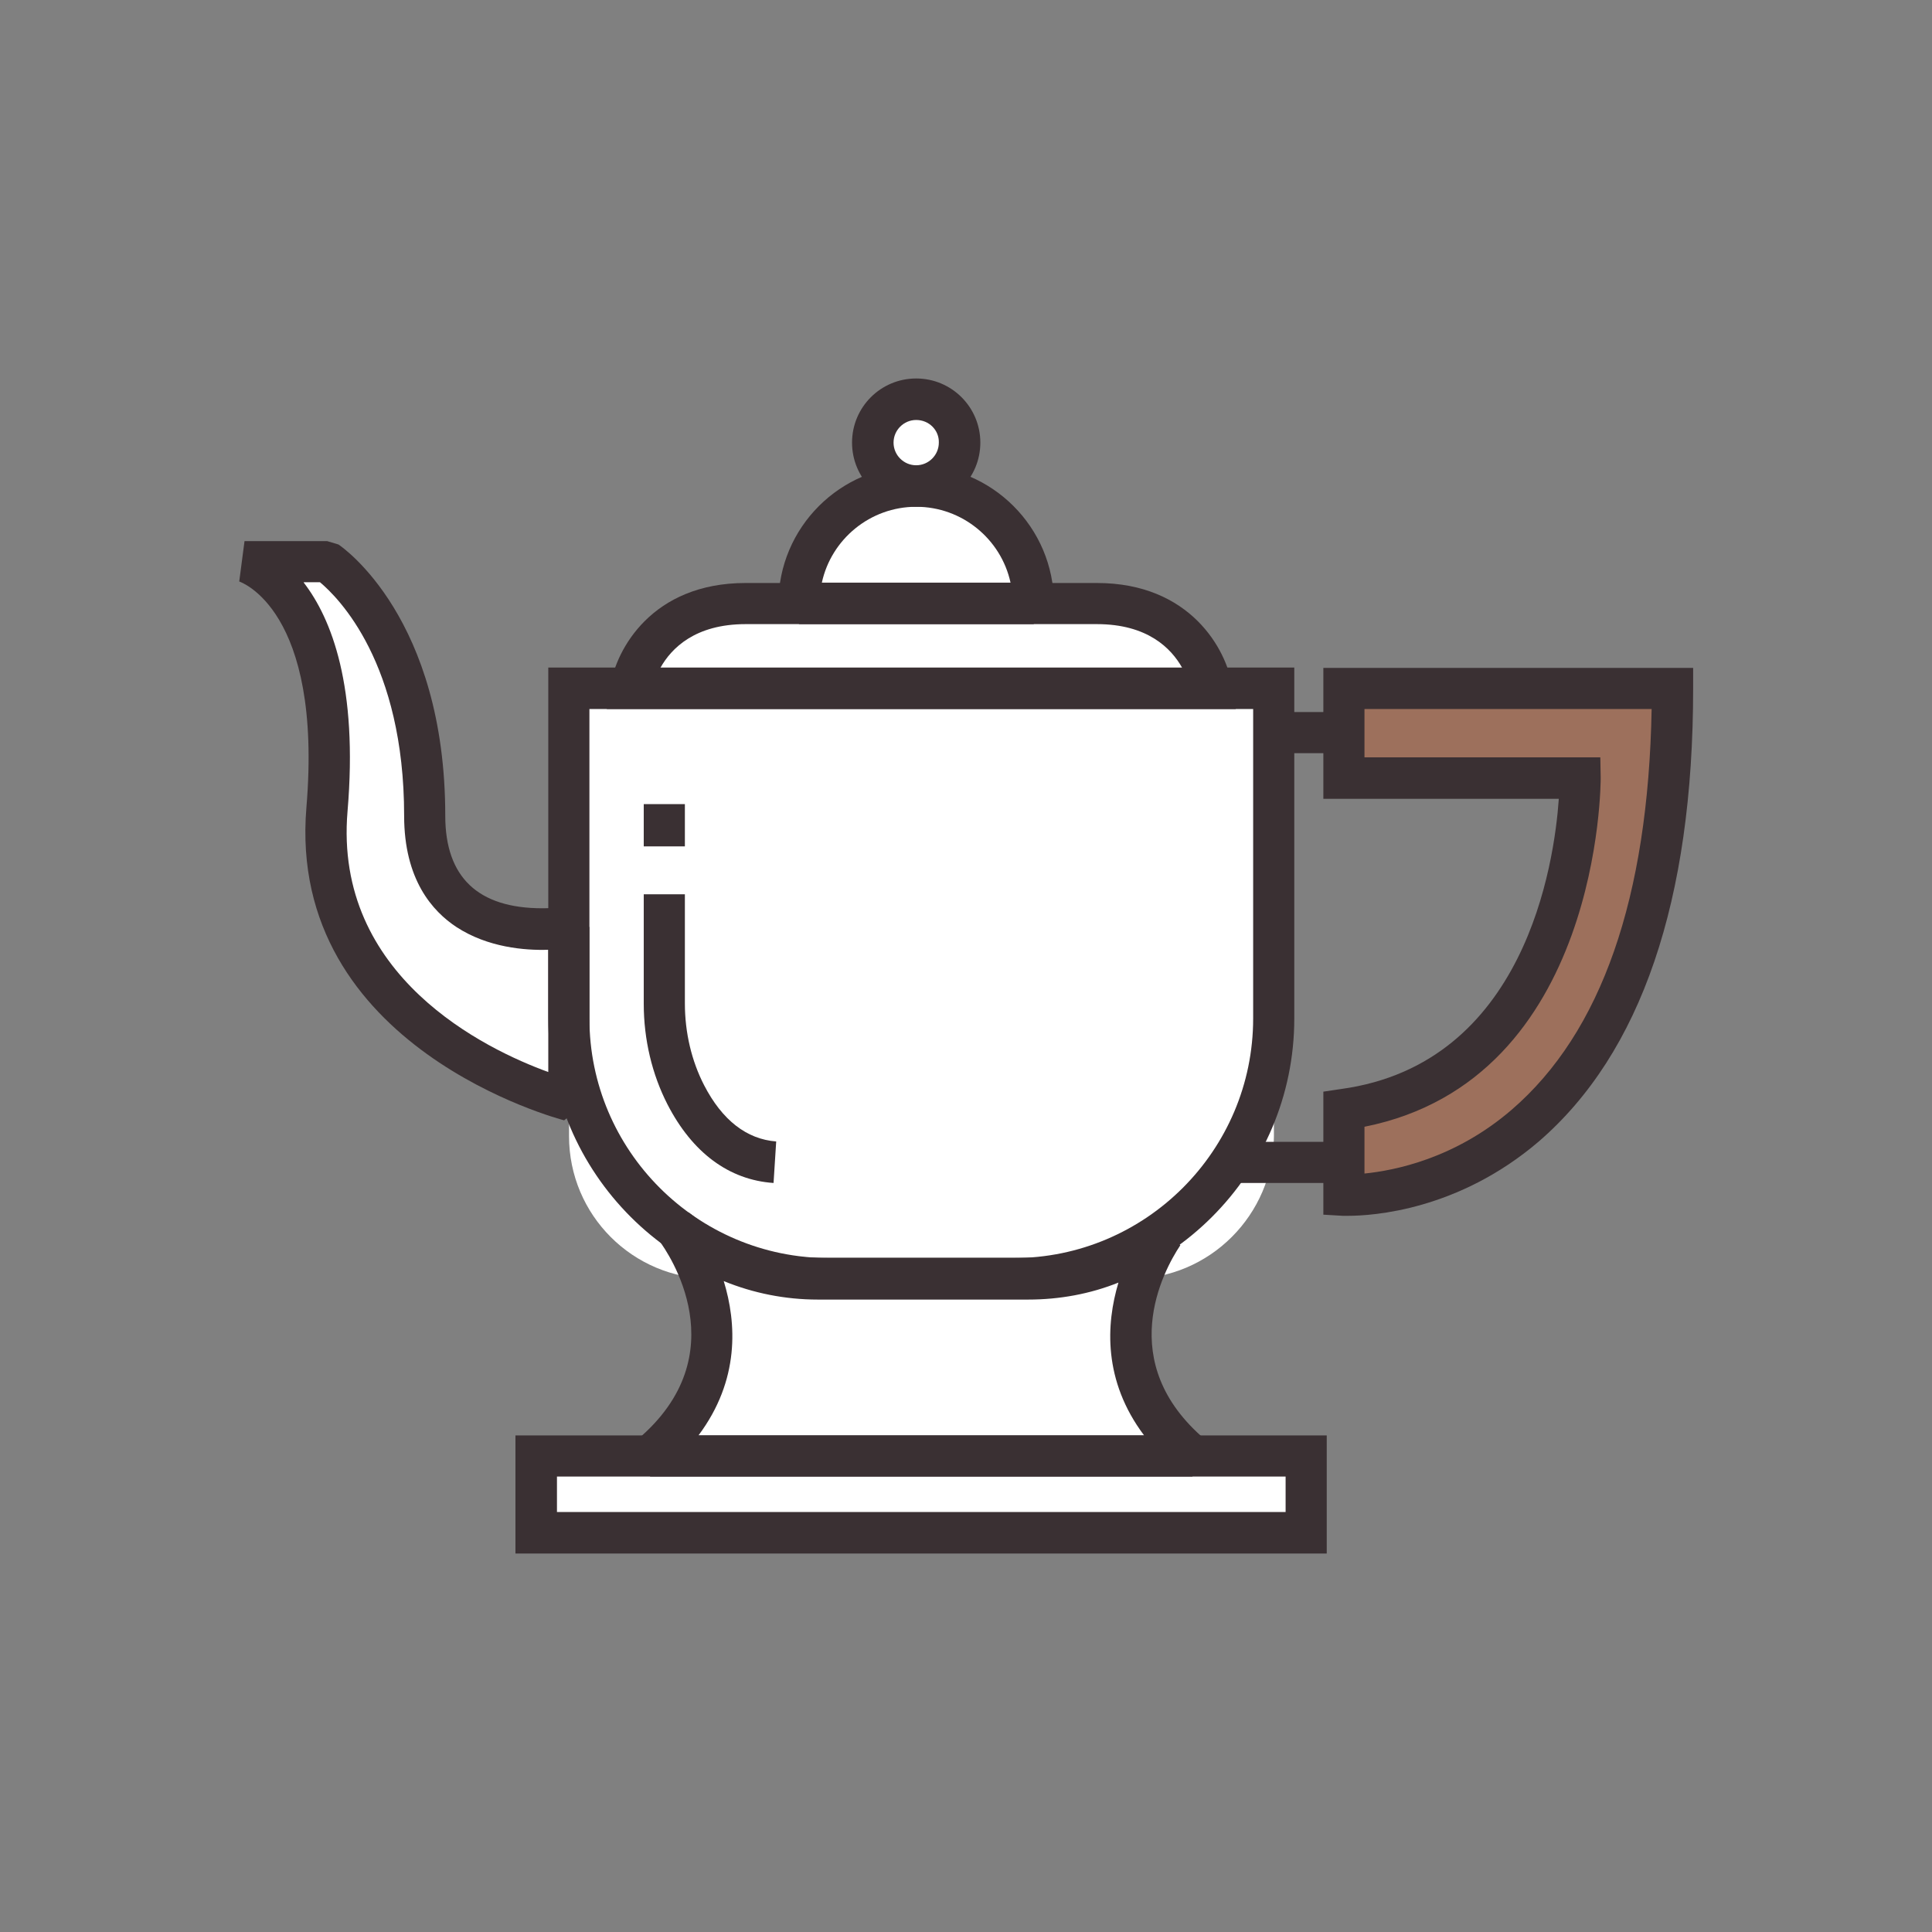 <?xml version="1.0" encoding="utf-8"?>
<!-- Generator: Adobe Illustrator 18.0.0, SVG Export Plug-In . SVG Version: 6.00 Build 0)  -->
<!DOCTYPE svg PUBLIC "-//W3C//DTD SVG 1.1//EN" "http://www.w3.org/Graphics/SVG/1.1/DTD/svg11.dtd">
<svg version="1.1" id="Layer_1" xmlns="http://www.w3.org/2000/svg" xmlns:xlink="http://www.w3.org/1999/xlink" x="0px" y="0px"
	 width="512px" height="512px" viewBox="0 0 512 512" enable-background="new 0 0 512 512" xml:space="preserve">
<rect x="0" y="0" width="512" height="512" fill="#808080" stroke="none"/>
<g>
	<g>
		<path fill="#9D705C" d="M356.1,182.4v23.7h62.6c0,0,0.9,79-62.6,87.8v22.7c0,0,87.1,5.2,87.1-134.3H356.1z"/>
	</g>
	<g>
		<path fill="#FFFFFF" d="M290.7,159.9c-11.5,0-30.2,0-47.9,0c0,0,26.1,0,2.7,0c-17.6,0-36.4,0-47.9,0c-26.8,0-30.4,22.5-30.4,22.5
			h78.2h-2.7h78.2C321.1,182.4,317.4,159.9,290.7,159.9z"/>
	</g>
	<g>
		<path fill="#FFFFFF" d="M299.7,338.9H188.6c-20.9,0-37.8-16.9-37.8-37.8l0-118.6h186.8v118.6C337.5,321.9,320.6,338.9,299.7,338.9
			z"/>
	</g>
	<g>
		<rect x="142.1" y="385.8" fill="#FFFFFF" width="204" height="20.4"/>
	</g>
	<g>
		<path fill="#FFFFFF" d="M64.8,148.9h21.9c0,0,25.9,17.3,25.9,67.4c0,36.3,38.2,29.5,38.2,29.5l0,45.9c0,0-69.2-17.2-64.1-77.1
			C91.6,155.7,64.8,148.9,64.8,148.9z"/>
	</g>
	<g>
		<path fill="#FFFFFF" d="M211.8,159.9c0-17.2,13.9-31.1,31.1-31.1s31.1,13.9,31.1,31.1H211.8z"/>
	</g>
	<g>
		<circle fill="#FFFFFF" cx="242.8" cy="117.3" r="11.5"/>
	</g>
	<g>
		<path fill="#3A3033" d="M327.5,187.9H160.8l1-6.3c1.5-9.4,10.9-27.1,35.8-27.1h93.1c24.8,0,34.3,17.7,35.8,27.1L327.5,187.9z
			 M245.5,177h67.8c-2.9-5.2-9.2-11.6-22.6-11.6h-93.1c-13.4,0-19.7,6.4-22.6,11.6H245.5z"/>
	</g>
	<g>
		<path fill="#3A3033" d="M268.6,344.3h-48.9c-41,0-74.4-33.4-74.4-74.4v-93H343v93C343,311,309.6,344.3,268.6,344.3z M156.2,187.9
			v82c0,35,28.5,63.5,63.5,63.5h48.9c35,0,63.5-28.5,63.5-63.5v-82H156.2z"/>
	</g>
	<g>
		<g>
			<path fill="#FFFFFF" d="M316,385.8H172.3c31.6-26.5,7.7-59,6.8-60.2c10.3,8.3,23.4,13.2,37.6,13.2h55.8
				c13.4,0,25.8-4.4,35.8-11.8C303.8,333.7,287.8,362.1,316,385.8z"/>
		</g>
		<g>
			<path fill="#3A3033" d="M316,391.3H172.3l-3.5-9.7c27-22.7,8.2-49.7,5.9-52.8l7.8-7.5c9.8,7.9,21.6,12,34.2,12h55.8
				c11.8,0,23.1-3.7,32.5-10.7l7.8,7.4c-4.6,6.9-17.6,31.1,6.7,51.6L316,391.3z M185.1,380.4h118.1c-10.9-14.5-10.1-29.5-6.8-40.5
				c-7.5,3-15.6,4.5-23.9,4.5h-55.8c-8.6,0-17.1-1.7-24.9-4.9C195.2,350.6,196.1,365.7,185.1,380.4z"/>
		</g>
	</g>
	<g>
		<path fill="#3A3033" d="M351.6,411.7h-215v-31.3h215V411.7z M147.6,400.7h193.1v-9.4H147.6V400.7z"/>
	</g>
	<g>
		<path fill="#3A3033" d="M149.5,296.9c-0.7-0.2-73.6-19.1-68.3-82.9c4.4-52.6-17.6-59.8-17.8-59.9l1.4-10.7h21.9l3,0.9
			c1.2,0.8,28.3,19.6,28.3,71.9c0,16.3,8.7,24.5,25.7,24.5c3.5,0,6-0.4,6.1-0.4l6.4,5.4v45.9L149.5,296.9z M80.5,154.4
			C87.9,164,94.9,182,92.1,215c-3.7,43.8,36.7,63.1,53.2,69.1v-32.4c-6.2,0.2-16-0.6-24.3-6c-6.4-4.2-13.9-12.6-13.9-29.5
			c0-40.5-17.4-57.8-22.3-61.9H80.5z"/>
	</g>
	<g>
		<path fill="#3A3033" d="M273.9,165.4h-62.1l-5.5-5.5c0-20.1,16.4-36.5,36.5-36.5c20.1,0,36.5,16.4,36.5,36.5L273.9,165.4z
			 M217.8,154.4h50c-2.5-11.5-12.8-20.1-25-20.1C230.6,134.3,220.3,142.9,217.8,154.4z"/>
	</g>
	<g>
		<path fill="#3A3033" d="M242.8,134.3c-9.4,0-17-7.6-17-17c0-9.4,7.6-17,17-17c9.4,0,17,7.6,17,17
			C259.8,126.7,252.2,134.3,242.8,134.3z M242.8,111.3c-3.3,0-6,2.7-6,6c0,3.3,2.7,6,6,6c3.3,0,6-2.7,6-6
			C248.9,114,246.2,111.3,242.8,111.3z"/>
	</g>
	<g>
		<path fill="#3A3033" d="M357.3,322.2L357.3,322.2c-1,0-1.5,0-1.5,0l-5.1-0.3l0-5.1l0-27.5l4.7-0.7c48.8-6.7,56.5-59.7,57.7-76.9
			h-62.4V177h98v5.5c0,56.2-13.8,96.6-40.9,120C386.4,320.8,363.7,322.2,357.3,322.2z M361.6,298.6l0,12.4c7.9-0.8,23.9-3.9,39-16.9
			c23.8-20.5,36.2-56.2,37.1-106.2h-76.1v12.8h62.5l0.1,5.4C424.2,206.9,424.4,286.1,361.6,298.6z"/>
	</g>
	<g>
		<rect x="326.1" y="302.6" fill="#3A3033" width="30" height="10.9"/>
	</g>
	<g>
		<rect x="337.5" y="188.7" fill="#3A3033" width="18.6" height="10.9"/>
	</g>
	<g>
		<path fill="#3A3033" d="M205,313.5c-11.8-0.8-21.5-8-28.1-20.8c-4.1-8-6.3-17.2-6.3-26.7V237h10.9v28.9c0,7.8,1.8,15.3,5.1,21.7
			c4.8,9.3,11.3,14.3,19.1,14.9L205,313.5z"/>
	</g>
	<g>
		<rect x="170.6" y="213.1" fill="#3A3033" width="10.9" height="11.2"/>
	</g>
</g>
</svg>

